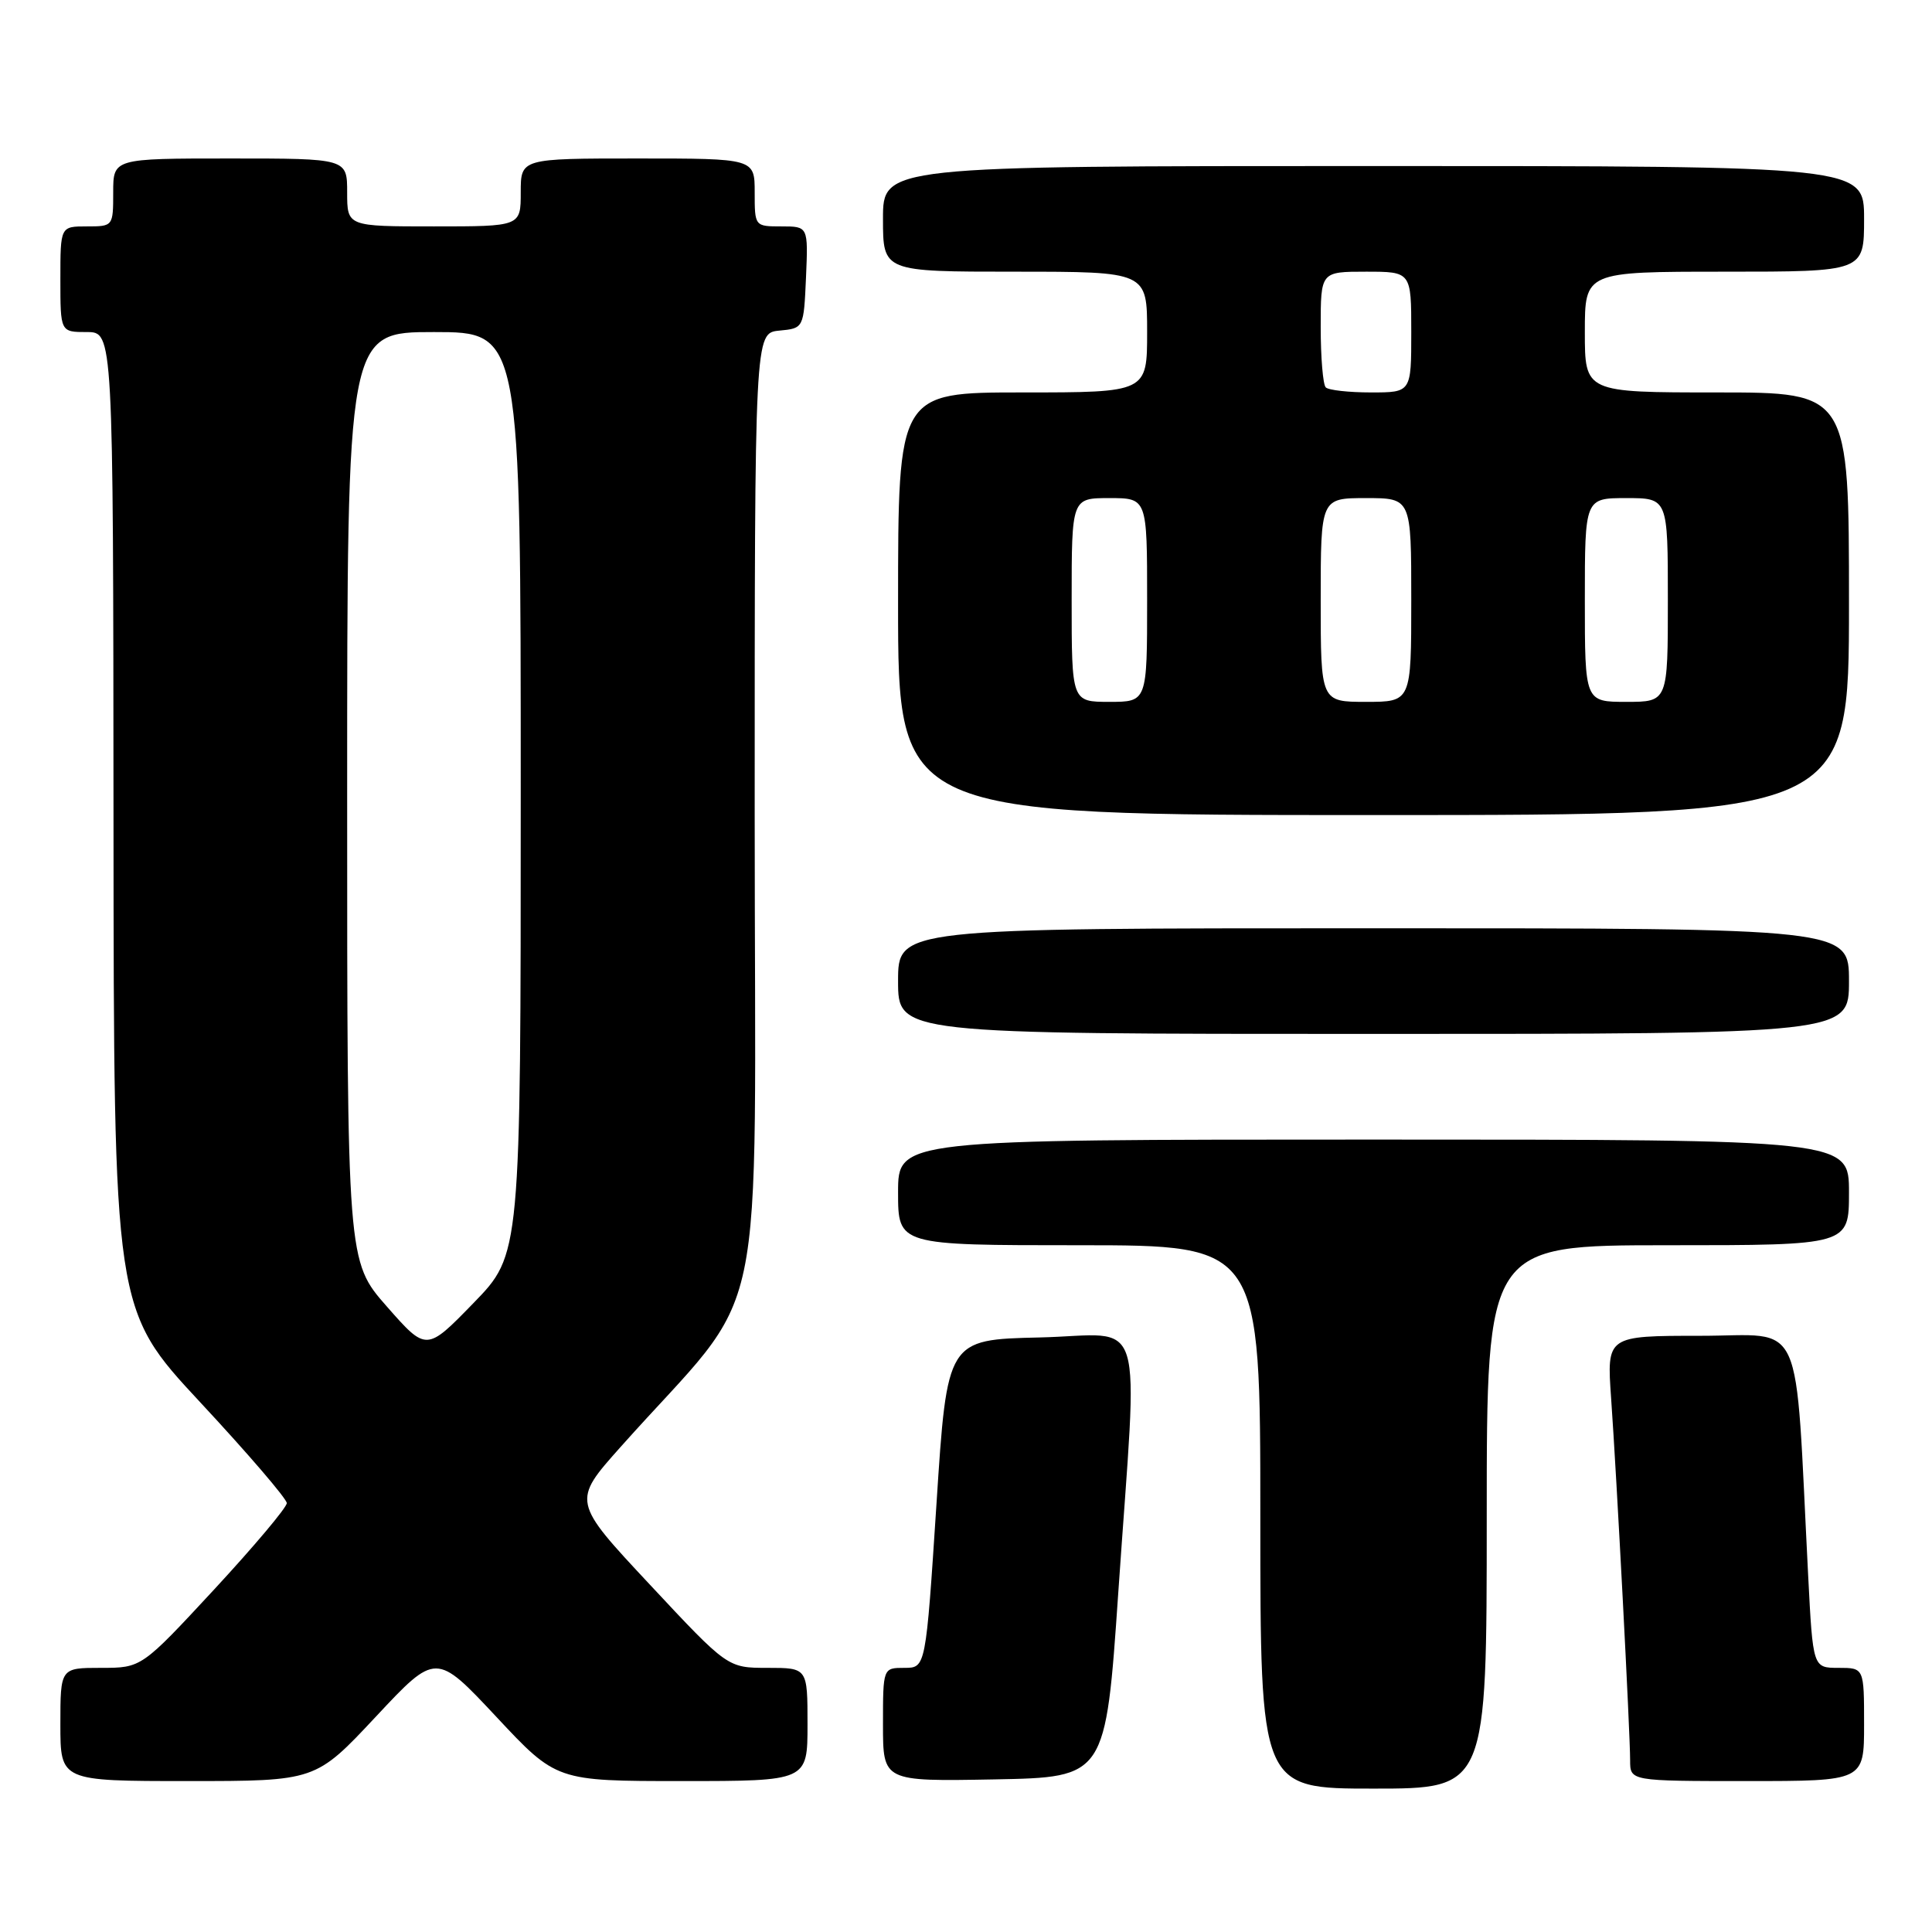 <?xml version="1.0" encoding="UTF-8" standalone="no"?>
<!DOCTYPE svg PUBLIC "-//W3C//DTD SVG 1.1//EN" "http://www.w3.org/Graphics/SVG/1.1/DTD/svg11.dtd" >
<svg xmlns="http://www.w3.org/2000/svg" xmlns:xlink="http://www.w3.org/1999/xlink" version="1.1" viewBox="0 0 256 256">
 <g >
 <path fill="currentColor"
d=" M 197.00 201.00 C 197.00 165.00 197.00 165.00 221.00 165.00 C 245.00 165.00 245.00 165.00 245.00 158.00 C 245.00 151.00 245.00 151.00 182.00 151.00 C 119.00 151.00 119.00 151.00 119.00 158.00 C 119.00 165.00 119.00 165.00 143.00 165.00 C 167.00 165.00 167.00 165.00 167.00 201.00 C 167.00 237.00 167.00 237.00 182.00 237.00 C 197.00 237.00 197.00 237.00 197.00 201.00 Z  M 49.80 227.47 C 57.77 218.95 57.77 218.95 65.75 227.47 C 73.72 236.00 73.72 236.00 90.36 236.00 C 107.00 236.00 107.00 236.00 107.00 228.50 C 107.00 221.00 107.00 221.00 101.71 221.00 C 96.41 221.00 96.41 221.00 86.11 209.97 C 75.80 198.94 75.80 198.94 82.24 191.72 C 102.13 169.40 100.00 179.45 100.00 107.94 C 100.00 44.13 100.00 44.13 103.25 43.81 C 106.50 43.50 106.50 43.50 106.80 36.75 C 107.09 30.00 107.09 30.00 103.55 30.00 C 100.01 30.00 100.00 29.99 100.00 25.50 C 100.00 21.00 100.00 21.00 84.50 21.00 C 69.00 21.00 69.00 21.00 69.00 25.50 C 69.00 30.00 69.00 30.00 57.50 30.00 C 46.00 30.00 46.00 30.00 46.00 25.50 C 46.00 21.00 46.00 21.00 30.50 21.00 C 15.00 21.00 15.00 21.00 15.00 25.50 C 15.00 29.98 14.98 30.00 11.50 30.00 C 8.00 30.00 8.00 30.00 8.00 37.00 C 8.00 44.00 8.00 44.00 11.50 44.00 C 15.00 44.00 15.00 44.00 15.04 108.75 C 15.08 173.50 15.08 173.50 26.54 185.82 C 32.84 192.59 38.00 198.60 38.00 199.17 C 38.00 199.75 33.67 204.89 28.38 210.61 C 18.75 221.00 18.75 221.00 13.38 221.00 C 8.00 221.00 8.00 221.00 8.00 228.50 C 8.00 236.00 8.00 236.00 24.91 236.00 C 41.82 236.00 41.82 236.00 49.80 227.47 Z  M 148.18 211.00 C 150.80 172.75 152.08 176.89 137.75 177.22 C 125.50 177.50 125.50 177.50 124.09 199.25 C 122.67 221.00 122.67 221.00 119.84 221.00 C 117.00 221.00 117.00 221.00 117.00 228.53 C 117.00 236.05 117.00 236.05 131.75 235.78 C 146.50 235.50 146.50 235.50 148.18 211.00 Z  M 247.00 228.50 C 247.00 221.00 247.00 221.00 243.61 221.00 C 240.22 221.00 240.22 221.00 239.59 208.75 C 237.79 173.66 239.29 177.00 225.34 177.00 C 212.90 177.00 212.90 177.00 213.48 185.25 C 214.22 195.68 216.00 229.60 216.00 233.25 C 216.00 236.00 216.00 236.00 231.50 236.00 C 247.00 236.00 247.00 236.00 247.00 228.50 Z  M 245.00 130.00 C 245.00 123.00 245.00 123.00 182.00 123.00 C 119.00 123.00 119.00 123.00 119.00 130.00 C 119.00 137.00 119.00 137.00 182.00 137.00 C 245.00 137.00 245.00 137.00 245.00 130.00 Z  M 245.00 80.00 C 245.00 52.00 245.00 52.00 227.50 52.00 C 210.00 52.00 210.00 52.00 210.00 44.00 C 210.00 36.00 210.00 36.00 228.50 36.00 C 247.00 36.00 247.00 36.00 247.00 29.00 C 247.00 22.00 247.00 22.00 182.00 22.00 C 117.00 22.00 117.00 22.00 117.00 29.00 C 117.00 36.00 117.00 36.00 134.50 36.00 C 152.00 36.00 152.00 36.00 152.00 44.00 C 152.00 52.00 152.00 52.00 135.50 52.00 C 119.00 52.00 119.00 52.00 119.00 80.00 C 119.00 108.00 119.00 108.00 182.00 108.00 C 245.00 108.00 245.00 108.00 245.00 80.00 Z  M 51.25 173.11 C 46.00 167.13 46.00 167.13 46.00 105.57 C 46.00 44.00 46.00 44.00 57.50 44.00 C 69.00 44.00 69.00 44.00 69.00 105.11 C 69.00 166.22 69.00 166.22 62.75 172.65 C 56.50 179.08 56.50 179.08 51.25 173.11 Z  M 142.00 79.50 C 142.00 66.00 142.00 66.00 147.00 66.00 C 152.00 66.00 152.00 66.00 152.00 79.50 C 152.00 93.00 152.00 93.00 147.00 93.00 C 142.00 93.00 142.00 93.00 142.00 79.50 Z  M 175.00 79.50 C 175.00 66.00 175.00 66.00 181.00 66.00 C 187.00 66.00 187.00 66.00 187.00 79.50 C 187.00 93.00 187.00 93.00 181.00 93.00 C 175.00 93.00 175.00 93.00 175.00 79.50 Z  M 210.00 79.50 C 210.00 66.00 210.00 66.00 215.50 66.00 C 221.00 66.00 221.00 66.00 221.00 79.50 C 221.00 93.00 221.00 93.00 215.50 93.00 C 210.00 93.00 210.00 93.00 210.00 79.50 Z  M 175.67 51.33 C 175.30 50.97 175.00 47.37 175.00 43.33 C 175.00 36.00 175.00 36.00 181.00 36.00 C 187.00 36.00 187.00 36.00 187.00 44.00 C 187.00 52.00 187.00 52.00 181.67 52.00 C 178.73 52.00 176.03 51.70 175.67 51.33 Z "/>
</g>
</svg>